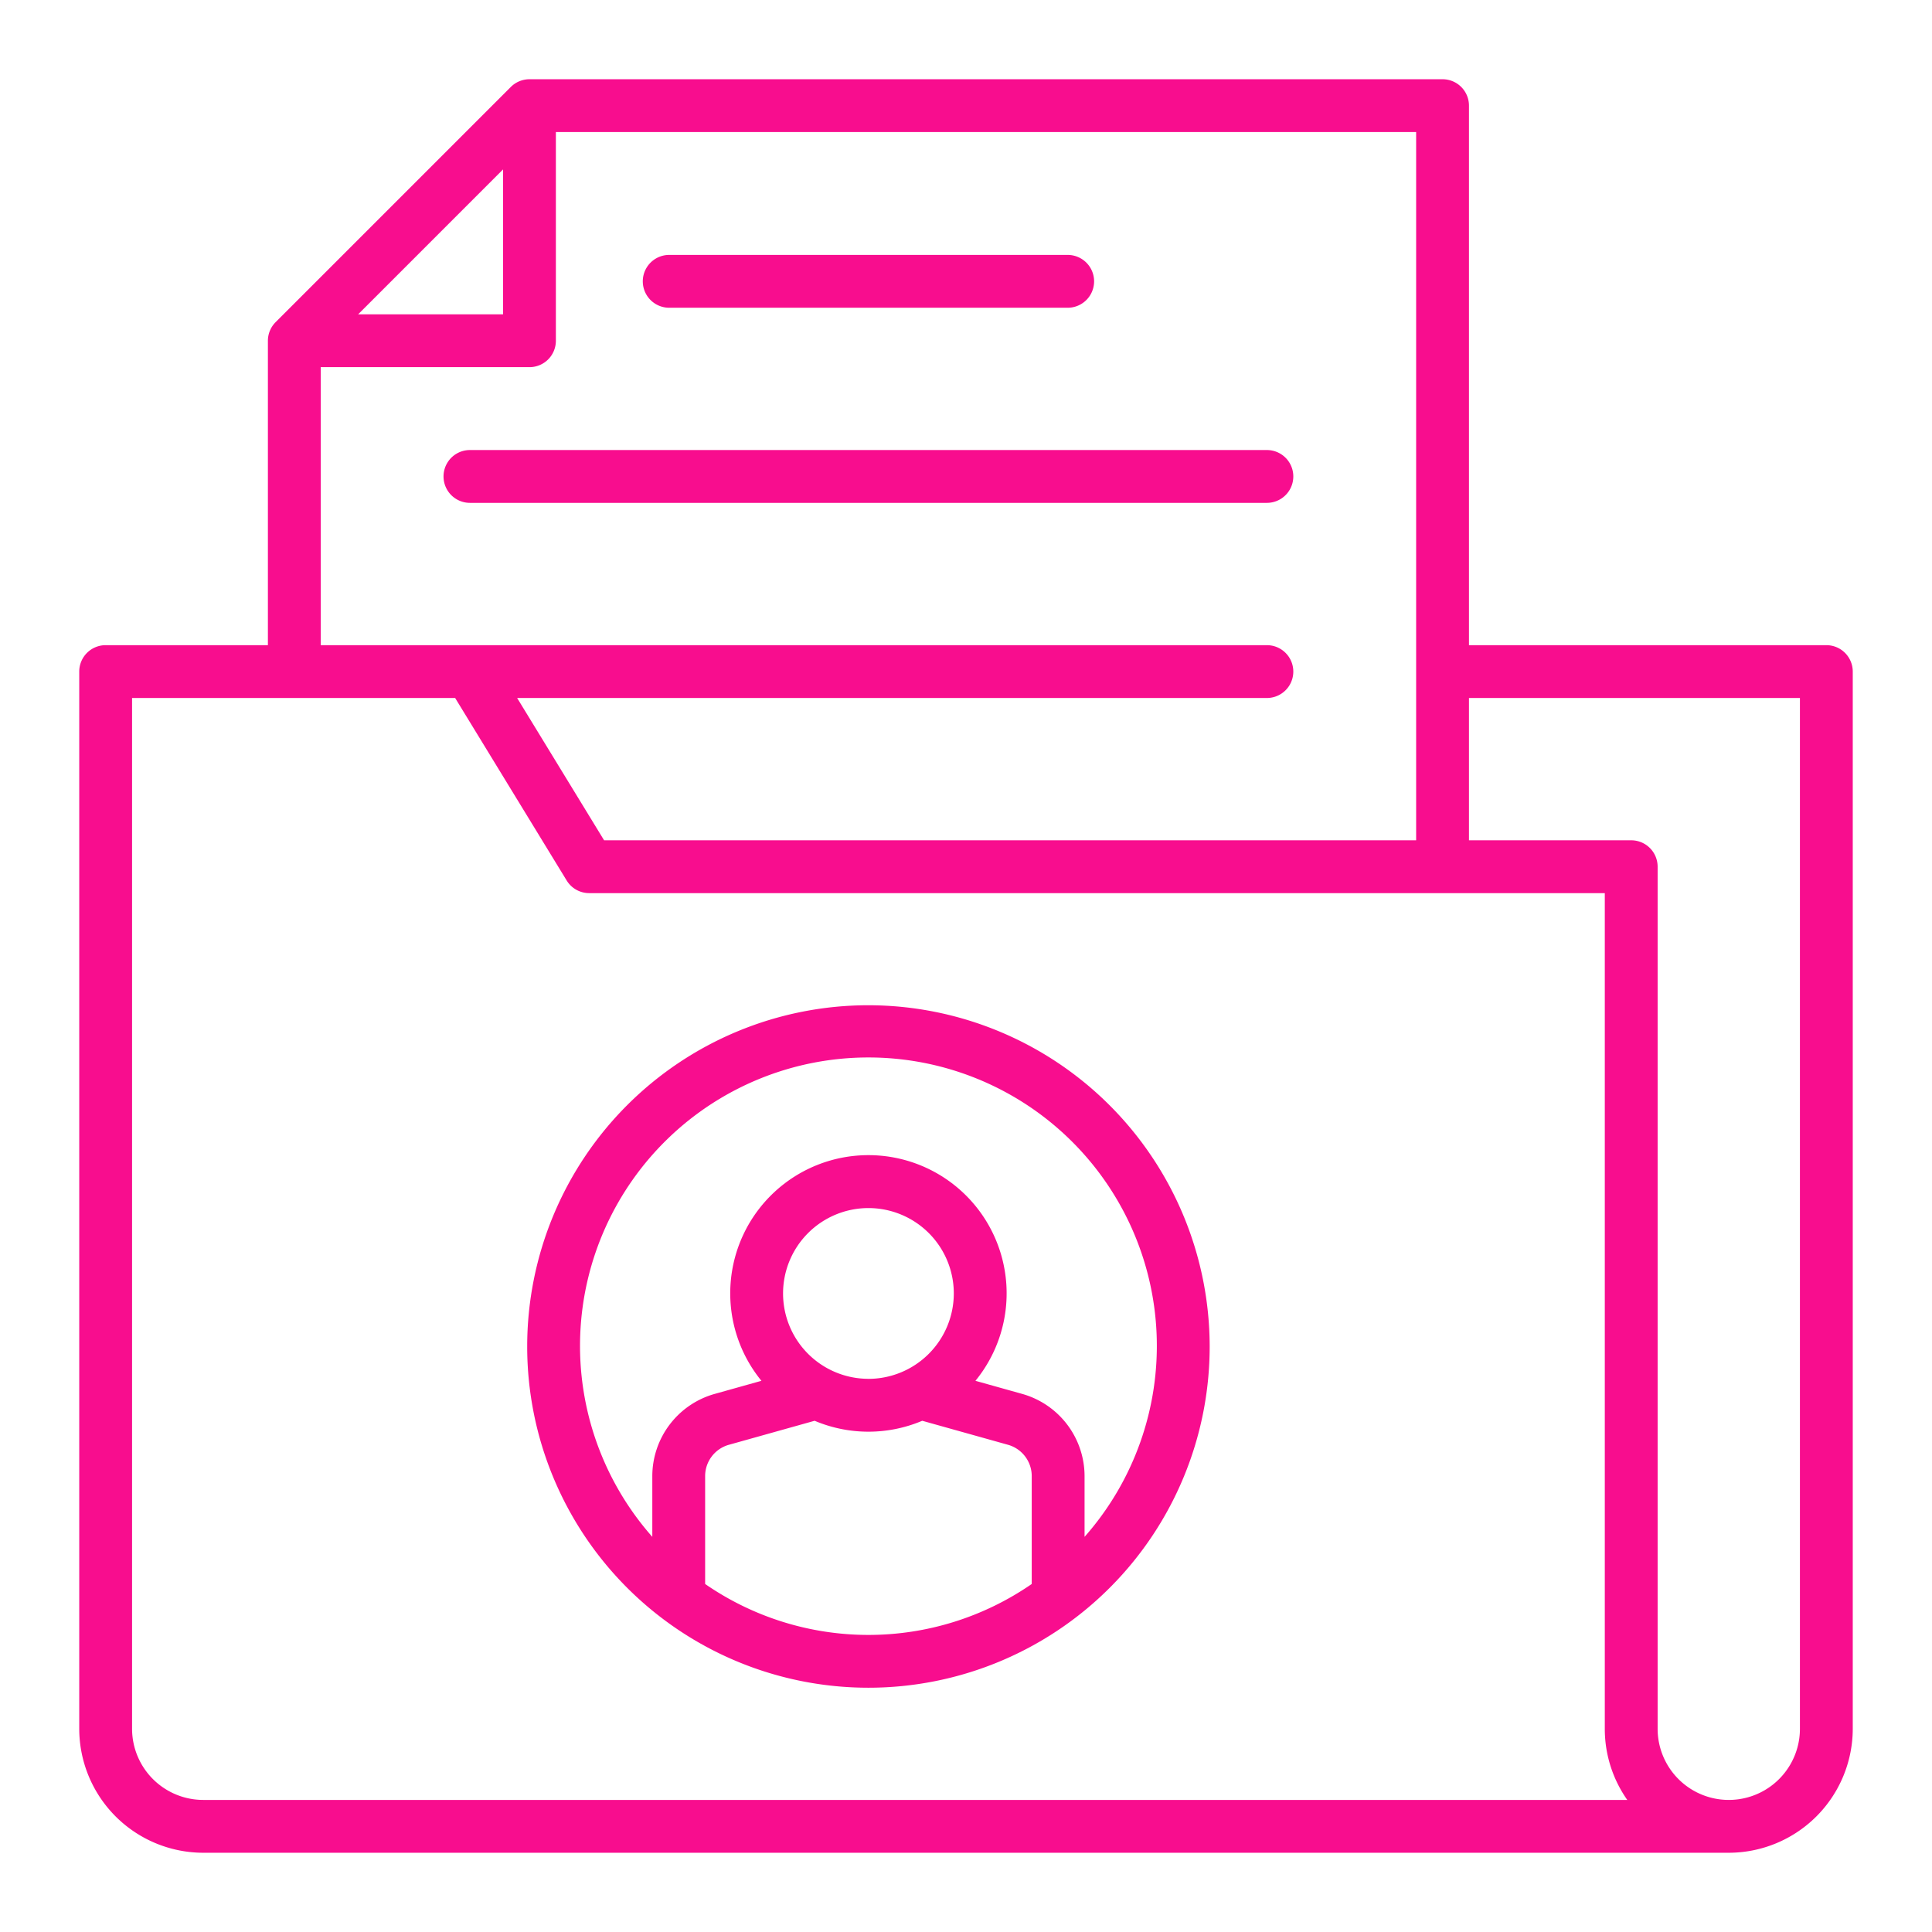 <svg height="300" viewBox="0 0 128 128" width="300" xmlns="http://www.w3.org/2000/svg" version="1.1" xmlns:xlink="http://www.w3.org/1999/xlink" xmlns:svgjs="http://svgjs.dev/svgjs"><g width="100%" height="100%" transform="matrix(1,0,0,1,0,0)"><g><path d="m44.337 20.389h26.4a1.75 1.75 0 0 0 0-3.5h-26.4a1.75 1.75 0 0 0 0 3.5z" fill="#f80d8e" fill-opacity="1" data-original-color="#000000ff" stroke="none" stroke-opacity="1"/><path d="m83.935 33.316a1.75 1.75 0 0 0 0-3.5h-52.8a1.75 1.75 0 1 0 0 3.5z" fill="#f80d8e" fill-opacity="1" data-original-color="#000000ff" stroke="none" stroke-opacity="1"/><path d="m121 42.744h-23.677v-35.744a1.749 1.749 0 0 0 -1.75-1.75h-60.495a1.75 1.75 0 0 0 -1.237.513l-15.579 15.579a1.75 1.75 0 0 0 -.513 1.237v20.165h-10.749a1.749 1.749 0 0 0 -1.75 1.75v70.042a8.224 8.224 0 0 0 8.214 8.214h101.072a8.224 8.224 0 0 0 8.214-8.214v-70.042a1.749 1.749 0 0 0 -1.75-1.75zm-87.672-31.519v9.6h-9.6zm-12.079 13.1h13.829a1.749 1.749 0 0 0 1.75-1.75v-13.825h56.995v46.922h-53.8l-5.761-9.428h49.673a1.75 1.75 0 0 0 0-3.5h-62.686zm-7.785 94.925a4.718 4.718 0 0 1 -4.714-4.714v-68.292h21.405l7.388 12.09a1.75 1.75 0 0 0 1.493.838h67.286v55.364a8.174 8.174 0 0 0 1.49 4.714zm105.786-4.714a4.714 4.714 0 0 1 -9.428 0v-57.114a1.749 1.749 0 0 0 -1.75-1.75h-10.749v-9.428h21.927z" fill="#f80d8e" fill-opacity="1" data-original-color="#000000ff" stroke="none" stroke-opacity="1"/><path d="m57.536 66.6a22.608 22.608 0 1 0 22.608 22.611 22.633 22.633 0 0 0 -22.608-22.611zm-10.819 38.34v-7.151a2.152 2.152 0 0 1 1.567-2.066l5.687-1.593a9.151 9.151 0 0 0 7.13 0l5.686 1.592a2.154 2.154 0 0 1 1.568 2.067v7.154a19.028 19.028 0 0 1 -21.638 0zm10.819-13.59a5.656 5.656 0 1 1 5.656-5.65 5.663 5.663 0 0 1 -5.656 5.653zm14.319 10.47v-4.031a5.665 5.665 0 0 0 -4.124-5.437l-3.106-.87a9.156 9.156 0 1 0 -14.178 0l-3.107.871a5.664 5.664 0 0 0 -4.123 5.436v4.031a19.108 19.108 0 1 1 28.638 0z" fill="#f80d8e" fill-opacity="1" data-original-color="#000000ff" stroke="none" stroke-opacity="1"/></g></g></svg>